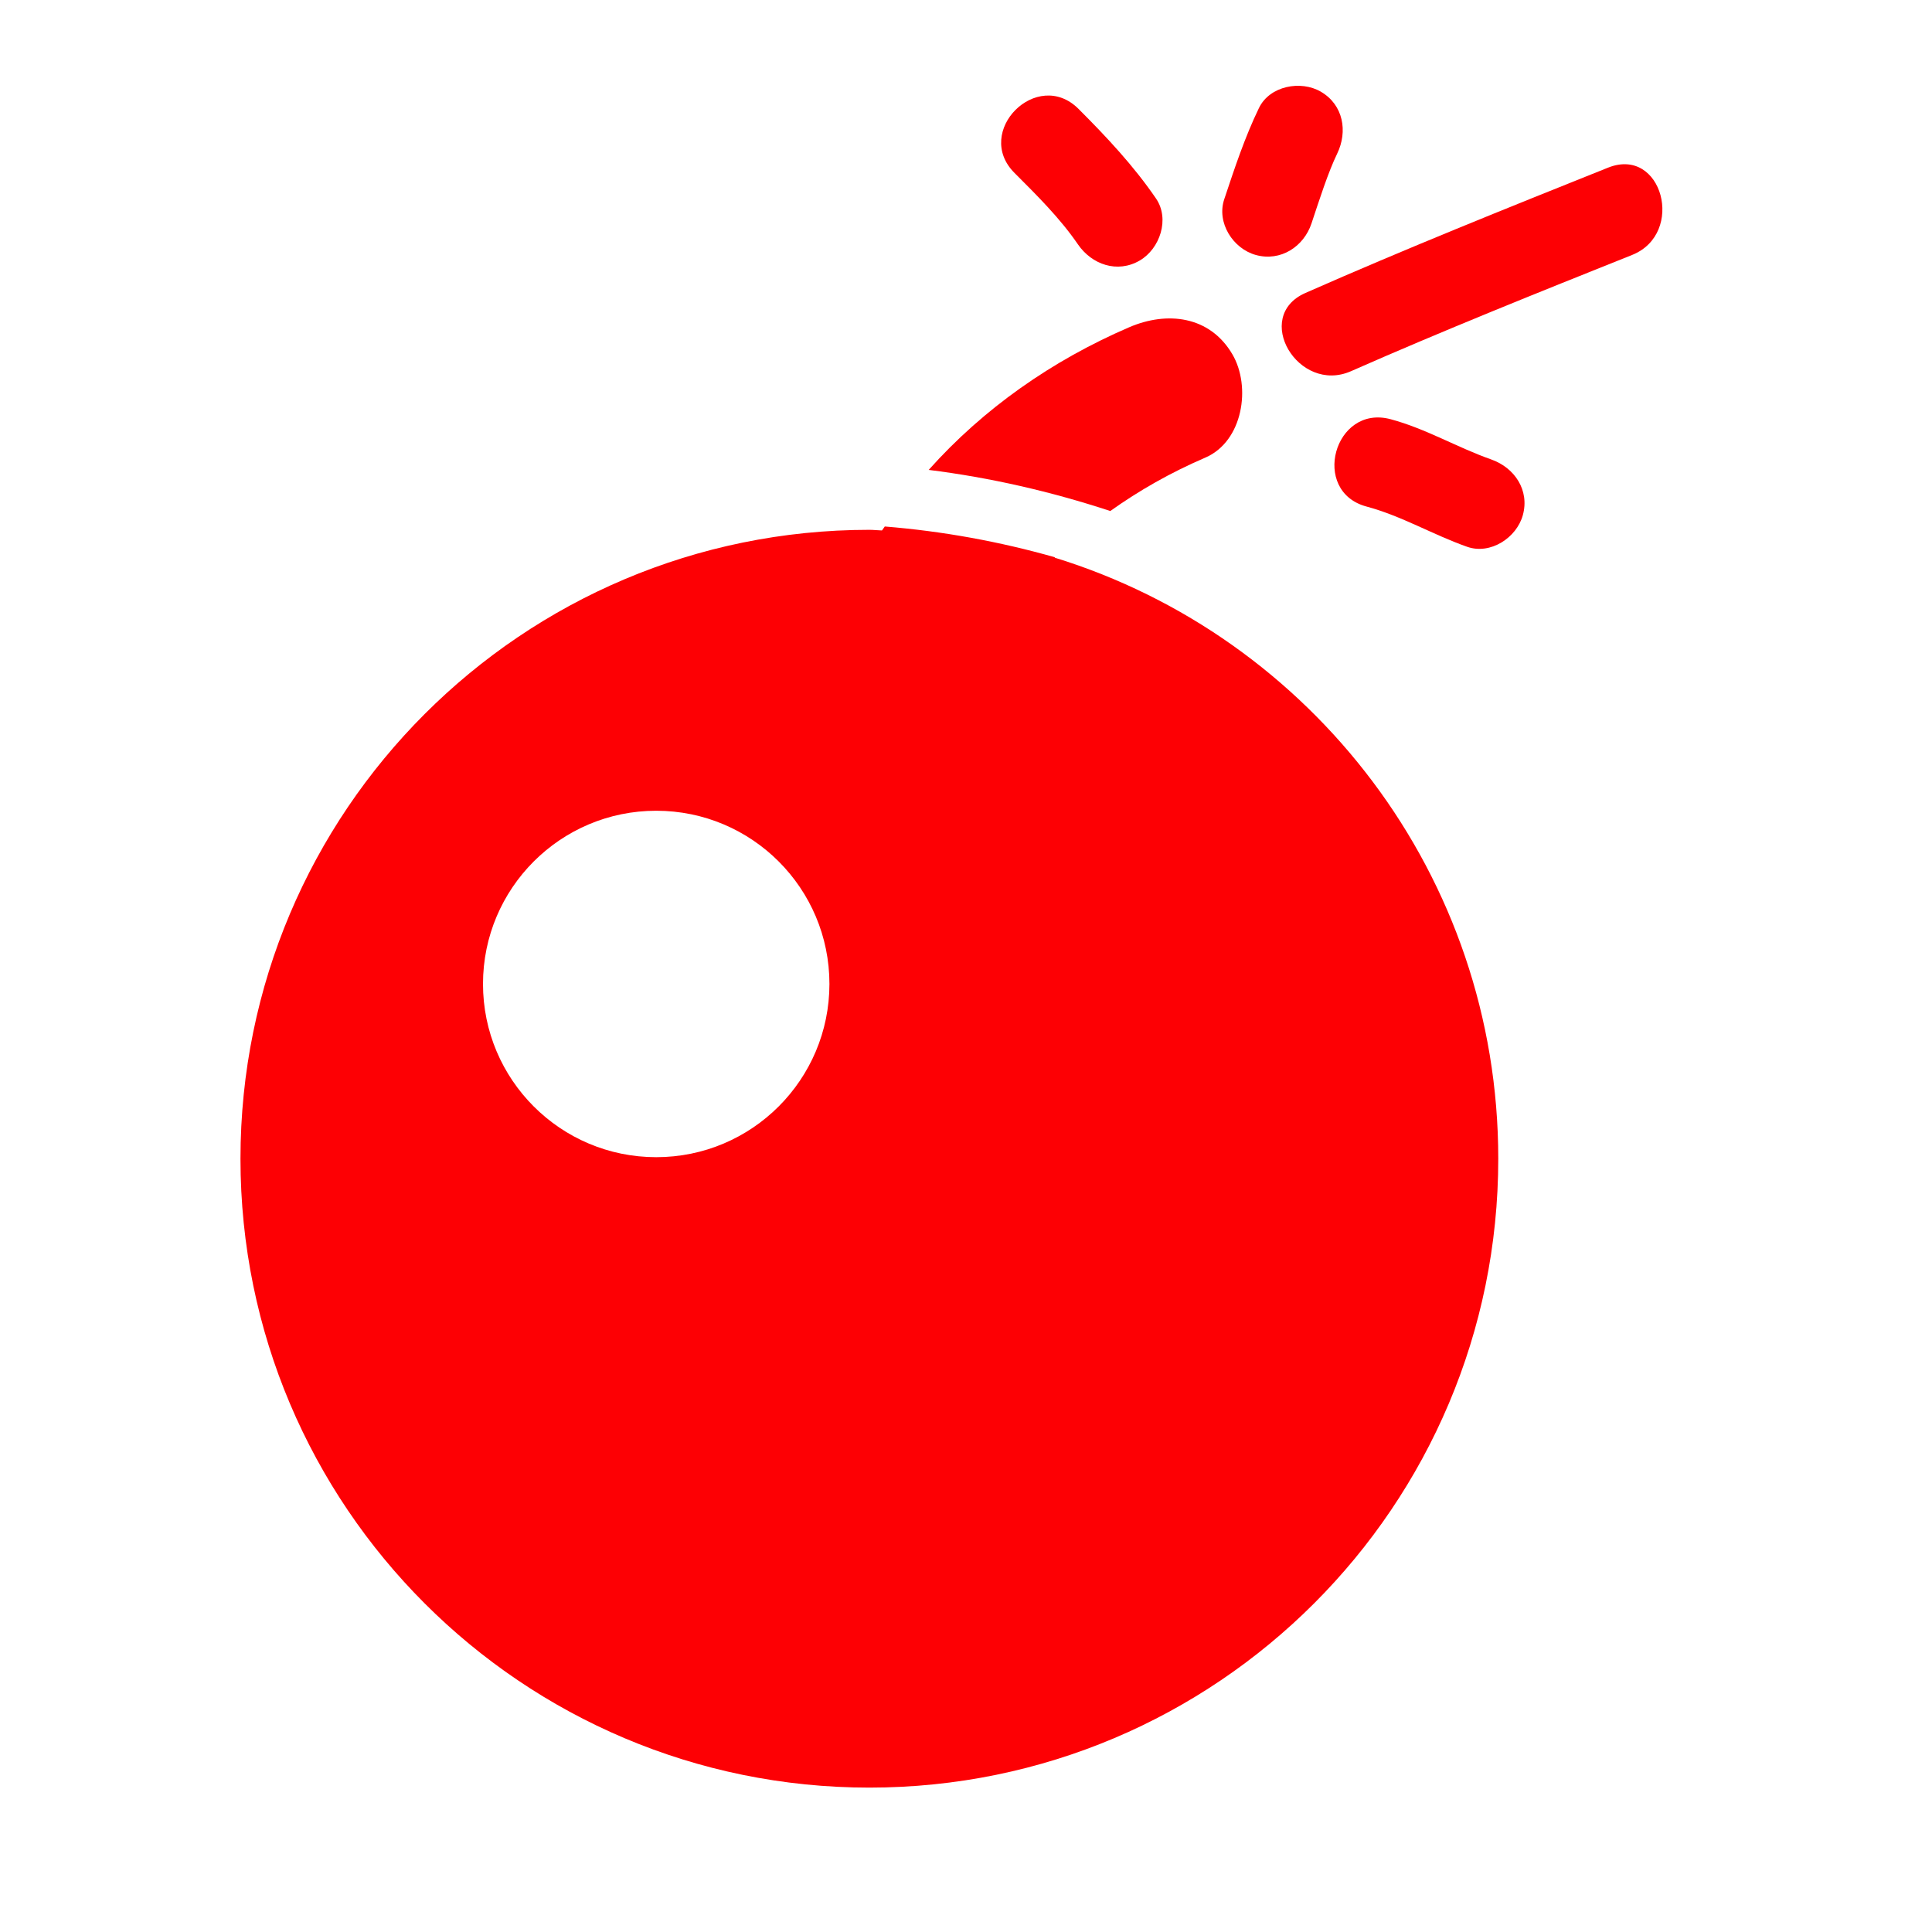 <?xml version="1.0" encoding="UTF-8" standalone="no"?>
<!-- Generator: Adobe Illustrator 17.0.0, SVG Export Plug-In . SVG Version: 6.00 Build 0)  -->

<svg
   xmlns:dc="http://purl.org/dc/elements/1.1/"
   xmlns:cc="http://creativecommons.org/ns#"
   xmlns:rdf="http://www.w3.org/1999/02/22-rdf-syntax-ns#"
   xmlns:svg="http://www.w3.org/2000/svg"
   xmlns="http://www.w3.org/2000/svg"
   xmlns:sodipodi="http://sodipodi.sourceforge.net/DTD/sodipodi-0.dtd"
   xmlns:inkscape="http://www.inkscape.org/namespaces/inkscape"
   version="1.1"
   id="Capa_1"
   x="0px"
   y="0px"
   width="64px"
   height="64px"
   viewBox="0 0 64 64"
   enable-background="new 0 0 64 64"
   xml:space="preserve"
   inkscape:version="0.48.4 r9939"
   sodipodi:docname="bomb1.svg"><defs
     id="defs4126" /><sodipodi:namedview
     pagecolor="#ffffff"
     bordercolor="#666666"
     borderopacity="1"
     objecttolerance="10"
     gridtolerance="10"
     guidetolerance="10"
     inkscape:pageopacity="0"
     inkscape:pageshadow="2"
     inkscape:window-width="640"
     inkscape:window-height="480"
     id="namedview4124"
     showgrid="false"
     inkscape:zoom="3.6875"
     inkscape:cx="32"
     inkscape:cy="32"
     inkscape:window-x="0"
     inkscape:window-y="0"
     inkscape:window-maximized="0"
     inkscape:current-layer="Capa_1" /><g
     id="g4110"
     style="fill:#fd0004;fill-opacity:1"><path
       d="M34.935,18.472c0.004-0.004,0.009-0.007,0.013-0.011c-1.846-0.524-3.722-0.865-5.638-1.02   c-0.03,0.045-0.064,0.086-0.094,0.131c-0.14-0.003-0.276-0.021-0.417-0.021c-11.506,0-20.833,9.327-20.833,20.833   s9.327,20.833,20.833,20.833c11.506,0,20.833-9.327,20.833-20.833C49.632,29.014,43.446,21.092,34.935,18.472z M21.738,38.333   c-3.169,0-5.738-2.569-5.738-5.738c0-3.169,2.569-5.738,5.738-5.738c3.169,0,5.738,2.569,5.738,5.738   C27.475,35.764,24.907,38.333,21.738,38.333z"
       id="path4112"
       style="fill:#fd0004;fill-opacity:1" /><path
       d="M36.78,16.928c0.951-0.677,1.991-1.271,3.148-1.769c1.252-0.54,1.522-2.354,0.897-3.421   c-0.75-1.281-2.169-1.436-3.42-0.897c-2.564,1.105-4.832,2.699-6.641,4.725C32.806,15.821,34.809,16.281,36.78,16.928z"
       id="path4114"
       style="fill:#fd0004;fill-opacity:1" /><path
       d="M53.268,5.554c-3.358,1.344-6.715,2.691-10.025,4.151c-1.767,0.779-0.239,3.363,1.514,2.59   c3.073-1.355,6.191-2.602,9.308-3.849C55.839,7.737,55.066,4.834,53.268,5.554z"
       id="path4116"
       style="fill:#fd0004;fill-opacity:1" /><path
       d="M49.399,15.22c-1.129-0.397-2.164-1.02-3.333-1.333c-1.871-0.501-2.664,2.393-0.798,2.893   c1.167,0.313,2.199,0.934,3.333,1.333c0.772,0.272,1.64-0.301,1.845-1.048C50.675,16.235,50.169,15.491,49.399,15.22z"
       id="path4118"
       style="fill:#fd0004;fill-opacity:1" /><path
       d="M43.446,7.399c0.261-0.784,0.55-1.691,0.849-2.308c0.356-0.736,0.208-1.615-0.538-2.052   c-0.664-0.389-1.696-0.198-2.052,0.538c-0.471,0.973-0.81,2.002-1.151,3.025c-0.259,0.776,0.291,1.637,1.048,1.845   C42.421,8.672,43.188,8.174,43.446,7.399z"
       id="path4120"
       style="fill:#fd0004;fill-opacity:1" /><path
       d="M37.757,8.629c0.668-0.391,1-1.376,0.538-2.052c-0.743-1.087-1.64-2.042-2.568-2.97c-1.369-1.369-3.49,0.752-2.121,2.121   c0.747,0.747,1.513,1.506,2.099,2.363C36.165,8.764,37.014,9.064,37.757,8.629z"
       id="path4122"
       style="fill:#fd0004;fill-opacity:1" /></g></svg>